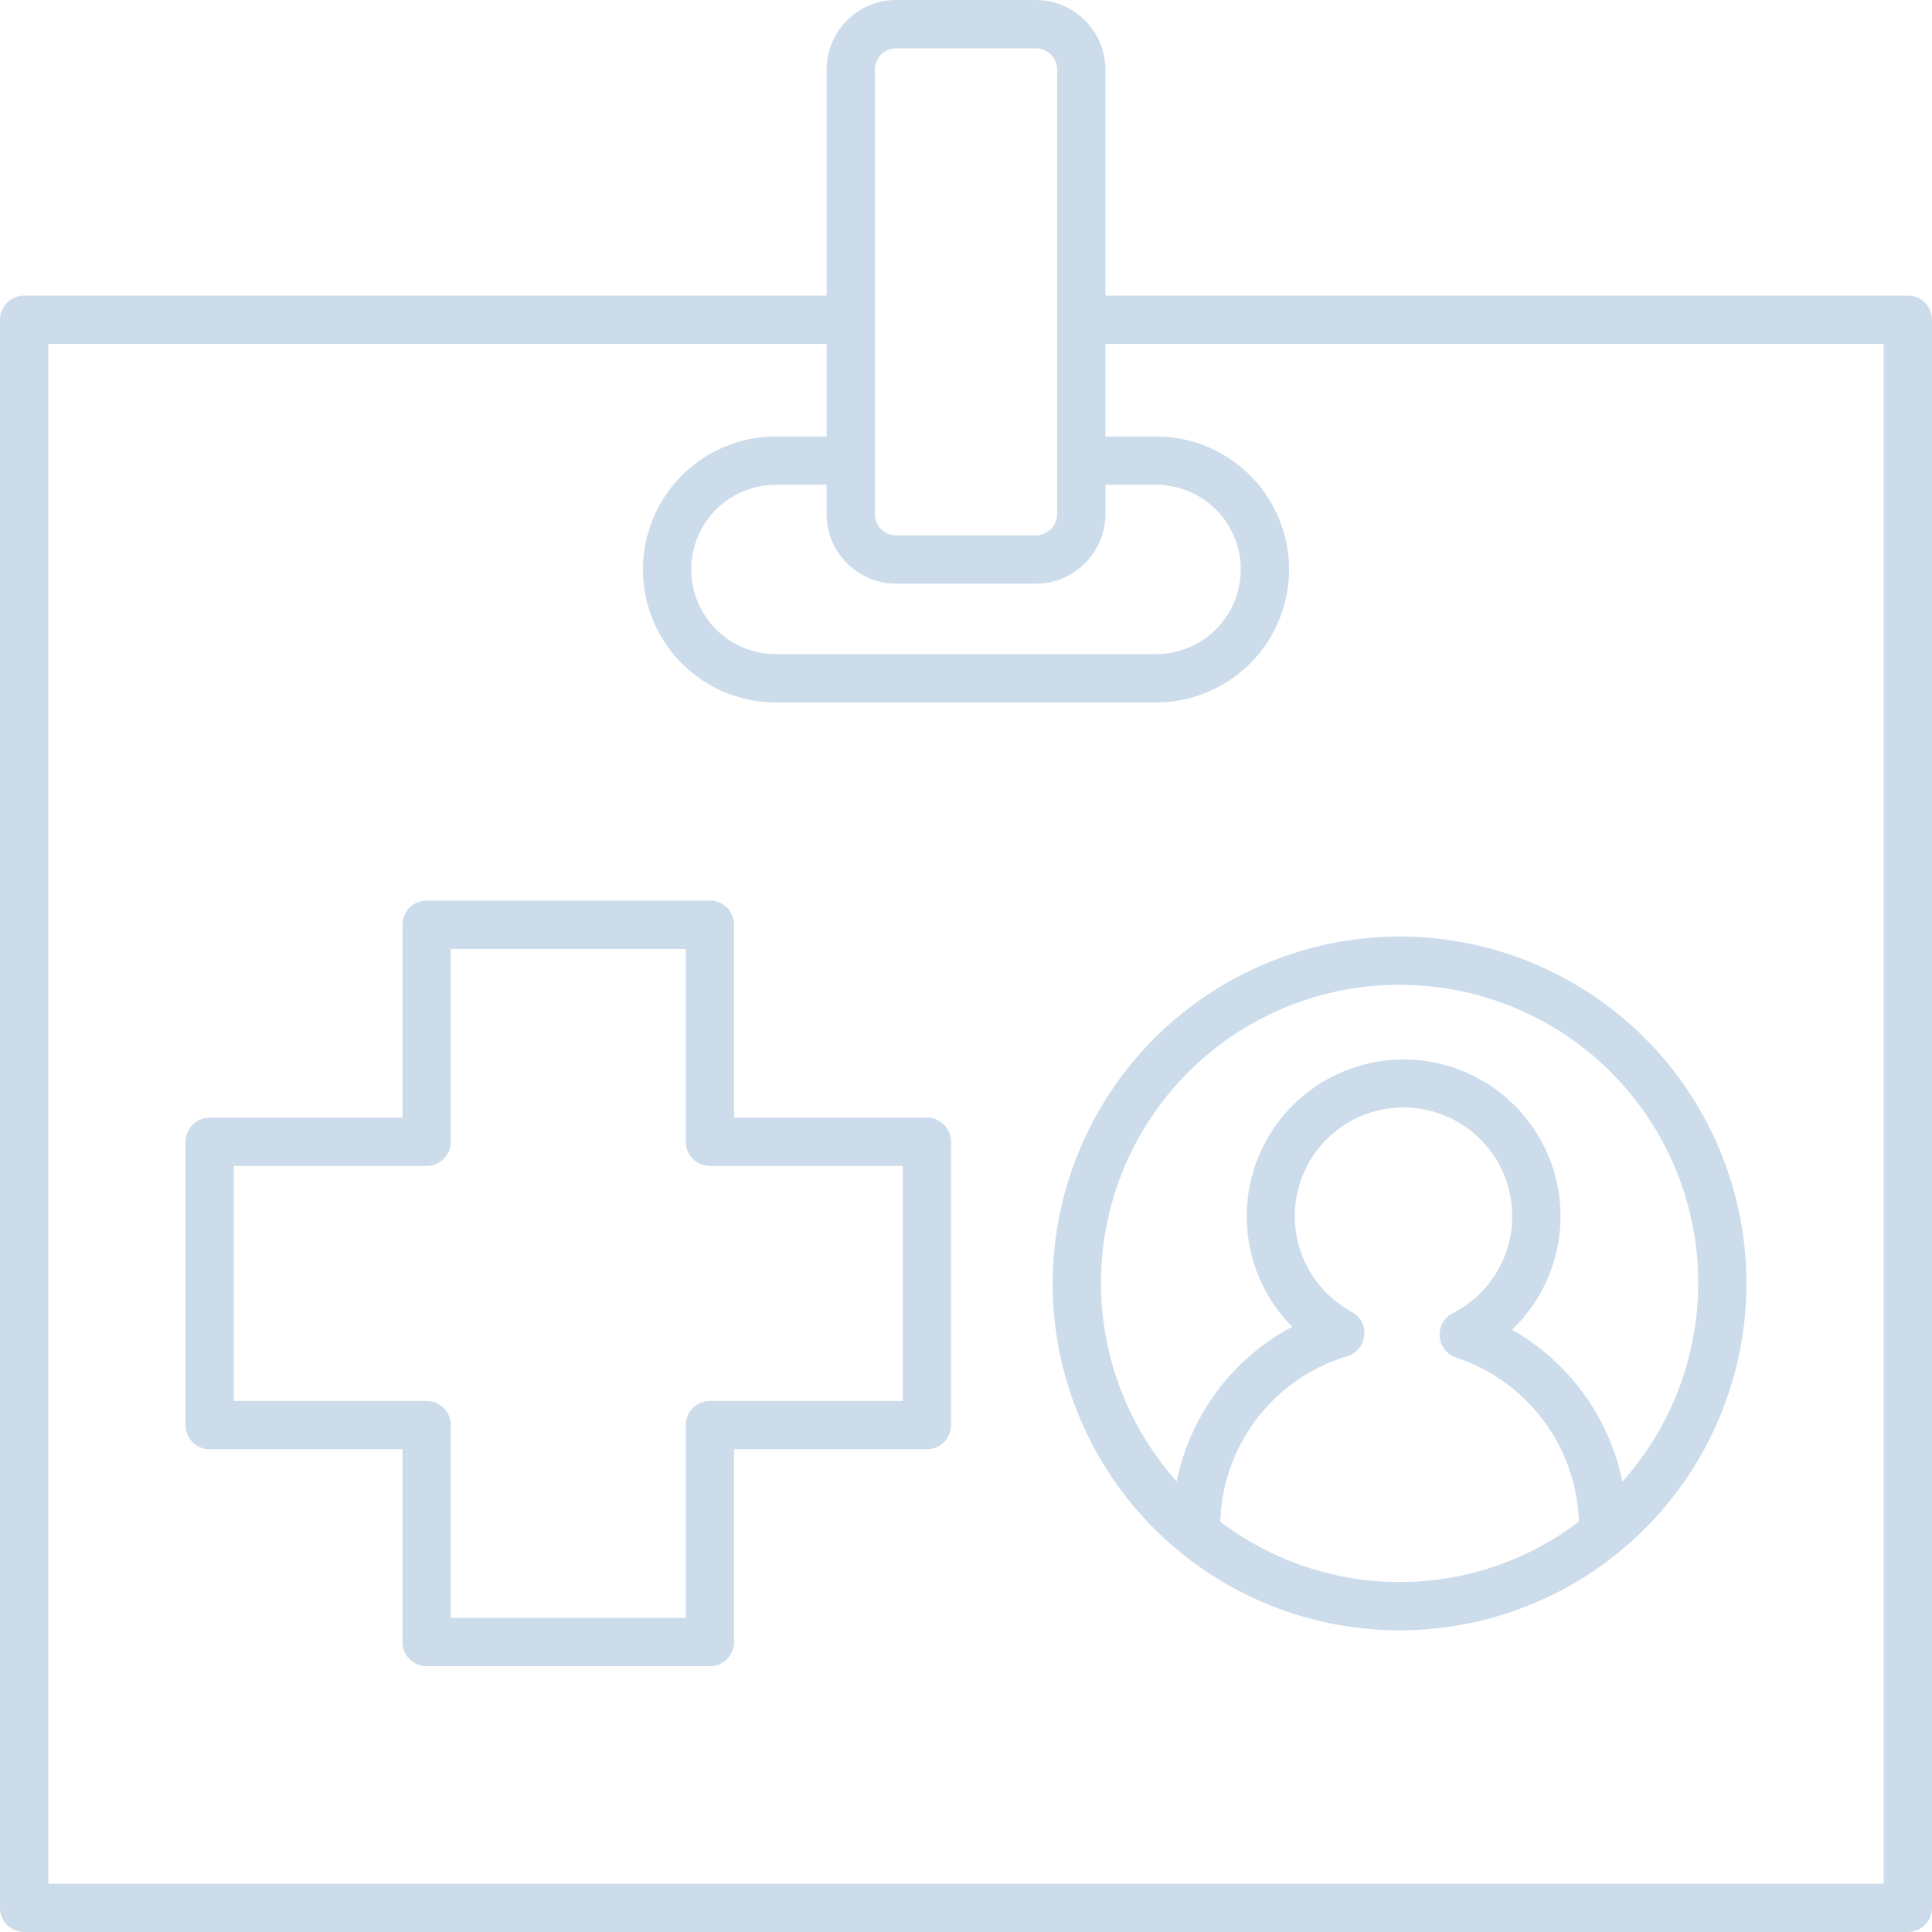 <svg id="Icon_Doctor" xmlns="http://www.w3.org/2000/svg" width="176" height="176" viewBox="0 0 176 176">
  <g id="Group_569" data-name="Group 569" transform="translate(-10 -10)">
    <path id="Path_468" data-name="Path 468" d="M183.8,36.931H110.7V16.344A6.352,6.352,0,0,0,104.358,10H91.642A6.352,6.352,0,0,0,85.3,16.344V36.931H12.2a2.2,2.2,0,0,0-2.2,2.2V183.8a2.2,2.2,0,0,0,2.2,2.2H183.8a2.2,2.2,0,0,0,2.2-2.2V39.131A2.2,2.2,0,0,0,183.8,36.931ZM91.642,63.17h12.717a6.352,6.352,0,0,0,6.344-6.344V54.163h4.614a7.712,7.712,0,0,1,0,15.424H80.684a7.712,7.712,0,0,1,0-15.424H85.3v2.662A6.352,6.352,0,0,0,91.642,63.17ZM89.7,16.344A1.947,1.947,0,0,1,91.642,14.4h12.717a1.947,1.947,0,0,1,1.944,1.944V56.825a1.947,1.947,0,0,1-1.944,1.944H91.642A1.947,1.947,0,0,1,89.7,56.825ZM181.6,181.6H14.4V41.331H85.3v8.433H80.684a12.112,12.112,0,0,0,0,24.224h34.633a12.112,12.112,0,0,0,0-24.224H110.7V41.331h70.9Z" fill="#ccdceb"/>
    <path id="Path_469" data-name="Path 469" d="M85.223,67.062H67.656V49.494a2.2,2.2,0,0,0-2.2-2.2H39.648a2.2,2.2,0,0,0-2.2,2.2V67.062H19.881a2.2,2.2,0,0,0-2.2,2.2V95.069a2.2,2.2,0,0,0,2.2,2.2H37.448v17.566a2.2,2.2,0,0,0,2.2,2.2H65.456a2.2,2.2,0,0,0,2.2-2.2V97.269H85.223a2.2,2.2,0,0,0,2.2-2.2V69.262A2.2,2.2,0,0,0,85.223,67.062Zm-2.2,25.807H65.456a2.2,2.2,0,0,0-2.2,2.2v17.566H41.848V95.069a2.2,2.2,0,0,0-2.2-2.2H22.081V71.462H39.648a2.2,2.2,0,0,0,2.2-2.2V51.694H63.256V69.262a2.2,2.2,0,0,0,2.2,2.2H83.023Z" transform="translate(9.217 44.753)" fill="#ccdceb"/>
    <path id="Path_470" data-name="Path 470" d="M53.589,80.383a31.6,31.6,0,1,0,31.6-31.6A31.638,31.638,0,0,0,53.589,80.383Zm15.267,21.7a16.256,16.256,0,0,1,11.57-15.075,2.2,2.2,0,0,0,.413-4.037,9.905,9.905,0,1,1,9.2.116,2.2,2.2,0,0,0,.306,4.05,16.323,16.323,0,0,1,11.186,14.946,27,27,0,0,1-32.671,0Zm16.336-48.9a27.157,27.157,0,0,1,20.3,45.248A20.7,20.7,0,0,0,95.438,84.6a14.292,14.292,0,1,0-20.031-.269A20.566,20.566,0,0,0,64.889,98.423a27.157,27.157,0,0,1,20.3-45.244Z" transform="translate(52.307 46.535)" fill="#ccdceb"/>
  </g>
</svg>
